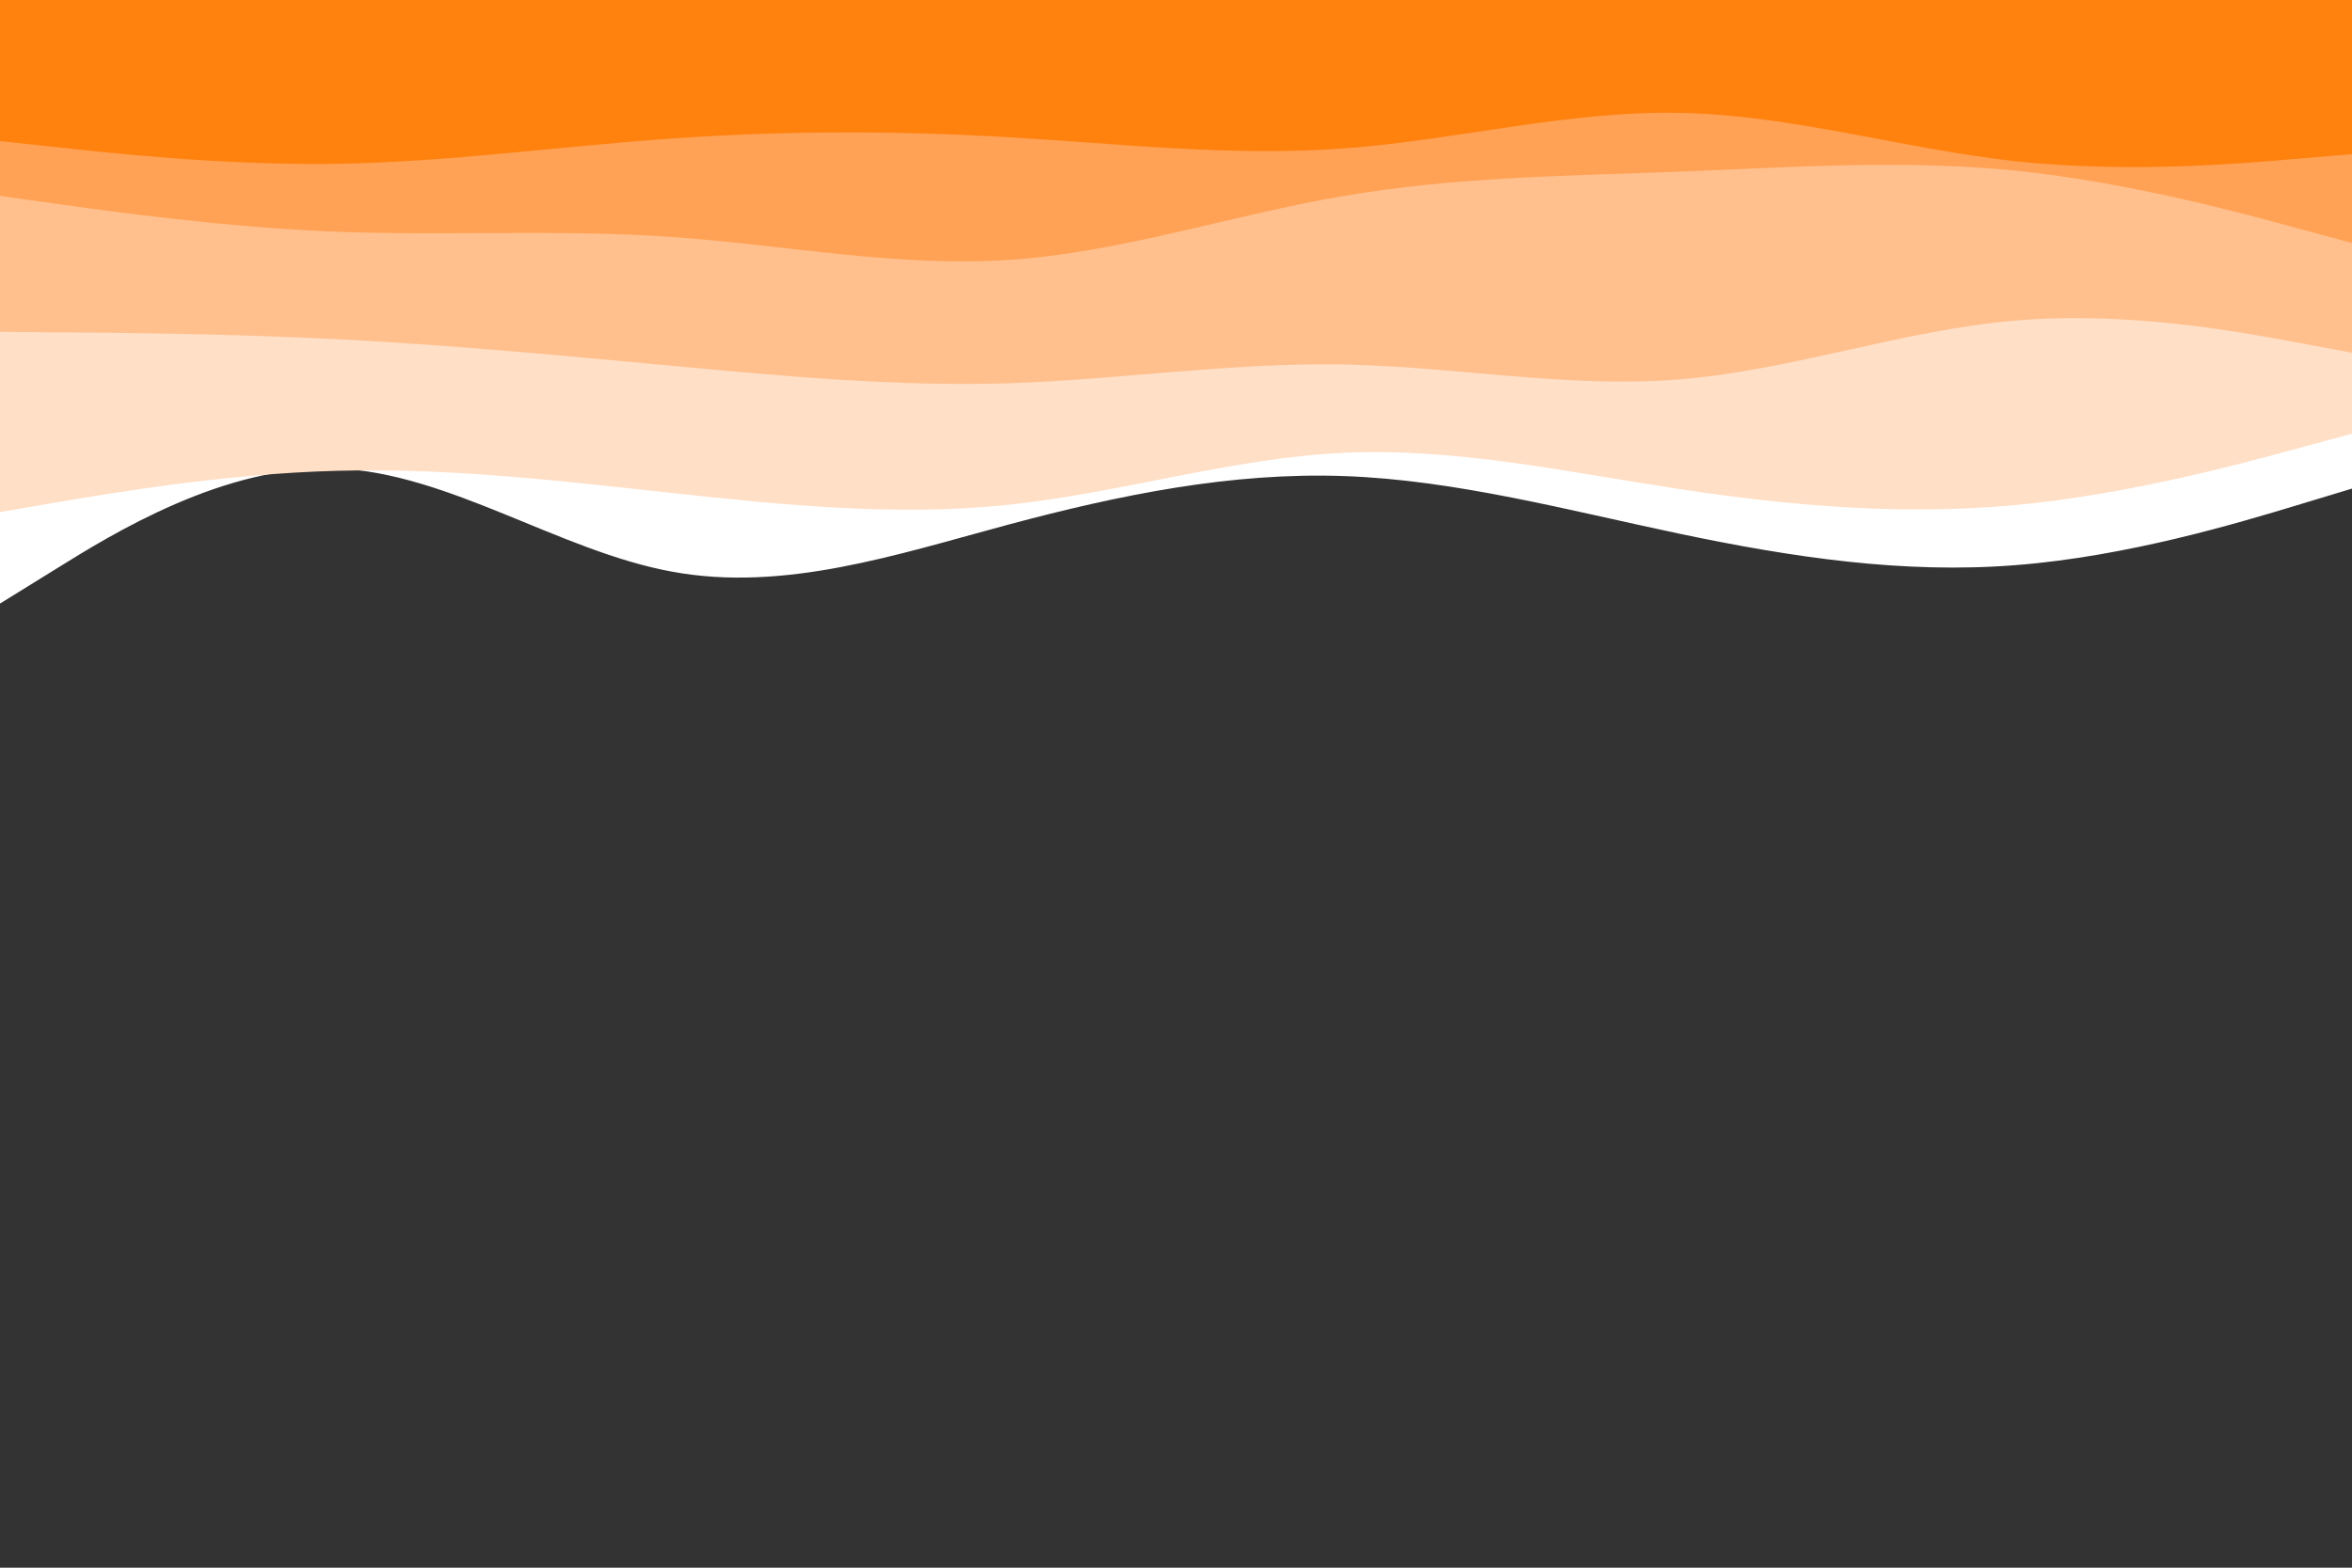 <svg id="visual" viewBox="0 0 900 600" width="900" height="600" xmlns="http://www.w3.org/2000/svg" xmlns:xlink="http://www.w3.org/1999/xlink" version="1.1"><rect x="0" y="0" width="900" height="600" fill="#333333" stroke="none"/><path d="M0 231L21.5 217.7C43 204.3 86 177.7 128.8 179.3C171.7 181 214.3 211 257.2 218.8C300 226.7 343 212.3 385.8 200.8C428.7 189.3 471.3 180.7 514.2 182.2C557 183.7 600 195.3 642.8 204.3C685.7 213.3 728.3 219.7 771.2 216.3C814 213 857 200 878.5 193.5L900 187L900 0L878.5 0C857 0 814 0 771.2 0C728.3 0 685.7 0 642.8 0C600 0 557 0 514.2 0C471.3 0 428.7 0 385.8 0C343 0 300 0 257.2 0C214.3 0 171.7 0 128.8 0C86 0 43 0 21.5 0L0 0Z" fill="#ffffff"></path><path d="M0 196L21.5 192.3C43 188.7 86 181.3 128.8 180.2C171.7 179 214.3 184 257.2 188.7C300 193.3 343 197.7 385.8 193.2C428.7 188.7 471.3 175.3 514.2 173.3C557 171.3 600 180.7 642.8 187.2C685.7 193.7 728.3 197.3 771.2 193.3C814 189.3 857 177.7 878.5 171.8L900 166L900 0L878.5 0C857 0 814 0 771.2 0C728.3 0 685.7 0 642.8 0C600 0 557 0 514.2 0C471.3 0 428.7 0 385.8 0C343 0 300 0 257.2 0C214.3 0 171.7 0 128.8 0C86 0 43 0 21.5 0L0 0Z" fill="#ffdfc6"></path><path d="M0 127L21.5 127.2C43 127.3 86 127.7 128.8 129.8C171.7 132 214.3 136 257.2 140C300 144 343 148 385.8 146.7C428.7 145.3 471.3 138.7 514.2 139.5C557 140.3 600 148.7 642.8 145.2C685.7 141.7 728.3 126.3 771.2 122.7C814 119 857 127 878.5 131L900 135L900 0L878.5 0C857 0 814 0 771.2 0C728.3 0 685.7 0 642.8 0C600 0 557 0 514.2 0C471.3 0 428.7 0 385.8 0C343 0 300 0 257.2 0C214.3 0 171.7 0 128.8 0C86 0 43 0 21.5 0L0 0Z" fill="#ffc08e"></path><path d="M0 75L21.5 78C43 81 86 87 128.8 88.7C171.7 90.3 214.3 87.7 257.2 90.7C300 93.7 343 102.3 385.8 99.5C428.7 96.7 471.3 82.3 514.2 75C557 67.7 600 67.3 642.8 65.7C685.7 64 728.3 61 771.2 65.3C814 69.7 857 81.3 878.5 87.2L900 93L900 0L878.5 0C857 0 814 0 771.2 0C728.3 0 685.7 0 642.8 0C600 0 557 0 514.2 0C471.3 0 428.7 0 385.8 0C343 0 300 0 257.2 0C214.3 0 171.7 0 128.8 0C86 0 43 0 21.5 0L0 0Z" fill="#ffa255"></path><path d="M0 54L21.5 56.3C43 58.7 86 63.3 128.8 62.7C171.7 62 214.3 56 257.2 53C300 50 343 50 385.8 52.5C428.7 55 471.3 60 514.2 56.8C557 53.7 600 42.3 642.8 43.2C685.7 44 728.3 57 771.2 61.7C814 66.3 857 62.7 878.5 60.8L900 59L900 0L878.5 0C857 0 814 0 771.2 0C728.3 0 685.7 0 642.8 0C600 0 557 0 514.2 0C471.3 0 428.7 0 385.8 0C343 0 300 0 257.2 0C214.3 0 171.7 0 128.8 0C86 0 43 0 21.5 0L0 0Z" fill="#ff810e"></path></svg>